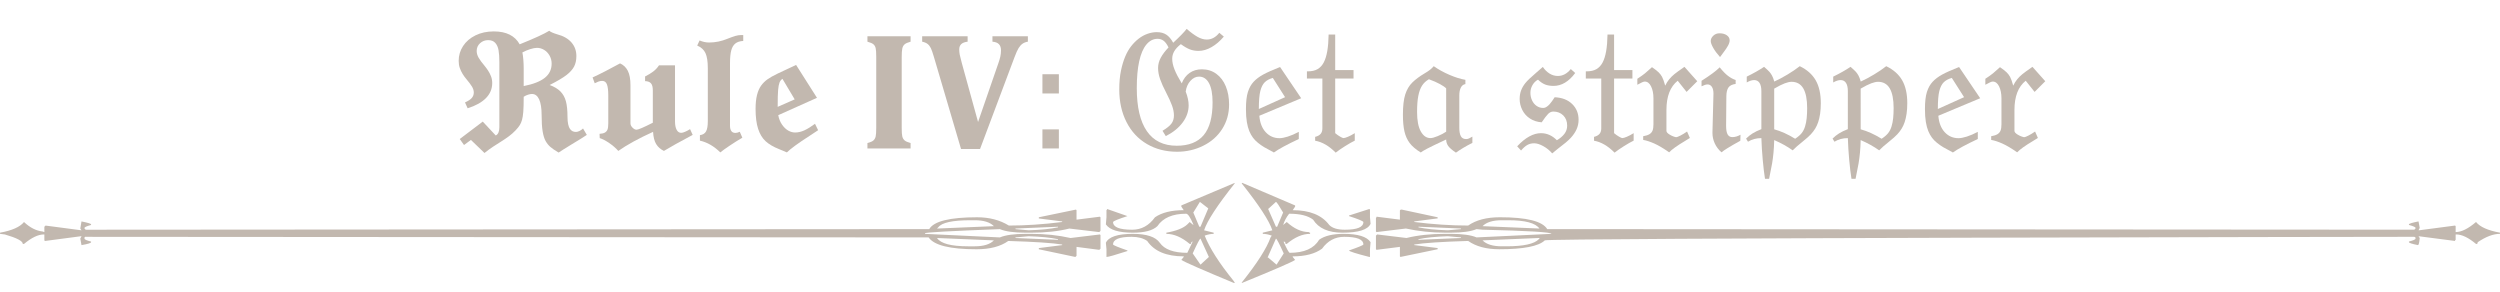 <?xml version="1.0" encoding="utf-8"?>
<!-- Generator: Adobe Illustrator 19.1.0, SVG Export Plug-In . SVG Version: 6.00 Build 0)  -->
<svg version="1.1" id="Layer_1" xmlns="http://www.w3.org/2000/svg" xmlns:xlink="http://www.w3.org/1999/xlink" x="0px" y="0px"
	 width="600px" height="70px" viewBox="44 222 600 70" style="enable-background:new 44 222 600 70;" xml:space="preserve">
<style type="text/css">
	.st0{fill:#C2B8AF;}
</style>
<g>
	<path class="st0" d="M168.72,232.636c3.538-1.421,5.905-2.506,7.102-3.255
		c0.144,0.145,0.394,0.293,0.749,0.444c0.355,0.152,0.736,0.286,1.144,0.405
		c1.499,0.394,2.643,1.045,3.432,1.952c0.789,0.908,1.183,1.999,1.183,3.275
		c0,0.986-0.184,1.828-0.552,2.525c-0.368,0.697-0.976,1.374-1.825,2.032
		c-0.848,0.658-2.193,1.453-4.034,2.387c1.105,0.408,1.966,0.924,2.585,1.548
		c0.618,0.625,1.055,1.407,1.312,2.348c0.256,0.94,0.384,2.186,0.384,3.738
		c0,0.724,0.056,1.332,0.168,1.825c0.111,0.493,0.259,0.862,0.444,1.104
		c0.184,0.244,0.388,0.421,0.612,0.533c0.223,0.111,0.5,0.167,0.829,0.167
		c0.237,0,0.515-0.079,0.838-0.237c0.322-0.158,0.602-0.355,0.838-0.592
		l0.908,1.539c-0.671,0.461-1.861,1.204-3.571,2.229
		c-1.723,1.052-2.788,1.722-3.196,2.012c-0.895-0.526-1.562-0.983-2.002-1.371
		c-0.441-0.388-0.816-0.858-1.125-1.41c-0.309-0.552-0.546-1.322-0.71-2.308
		c-0.165-0.986-0.247-2.308-0.247-3.965c0-1.604-0.198-2.84-0.592-3.709
		c-0.395-0.868-0.974-1.302-1.736-1.302c-0.237,0-0.539,0.056-0.907,0.167
		c-0.368,0.112-0.724,0.28-1.065,0.504c0,1.617-0.033,2.824-0.099,3.62
		s-0.165,1.43-0.296,1.904c-0.132,0.473-0.306,0.891-0.523,1.252
		c-0.217,0.362-0.566,0.796-1.045,1.302c-0.48,0.506-1.012,0.977-1.598,1.411
		c-0.585,0.434-1.227,0.868-1.923,1.302l-1.914,1.223
		c-0.67,0.447-1.341,0.941-2.012,1.48l-3.255-3.136l-1.657,1.223l-1.026-1.44
		l5.524-4.182l3.117,3.334c0.578-0.276,0.868-0.94,0.868-1.993v-15.584
		c0-1.197-0.067-2.16-0.198-2.891c-0.131-0.73-0.394-1.314-0.789-1.755
		c-0.394-0.44-0.966-0.66-1.716-0.66c-0.749,0-1.394,0.247-1.933,0.74
		c-0.539,0.493-0.809,1.115-0.809,1.864c0,0.539,0.158,1.082,0.473,1.628
		c0.316,0.546,0.782,1.181,1.401,1.904c0.303,0.368,0.592,0.763,0.868,1.183
		c0.276,0.421,0.51,0.878,0.7,1.371c0.19,0.493,0.286,1.029,0.286,1.608
		c0,1.394-0.503,2.6-1.509,3.62c-1.007,1.02-2.469,1.832-4.389,2.436
		l-0.632-1.401c0.802-0.368,1.355-0.736,1.657-1.104
		c0.303-0.368,0.454-0.796,0.454-1.283c0-0.46-0.145-0.93-0.434-1.41
		c-0.289-0.48-0.749-1.095-1.381-1.844c-0.315-0.368-0.608-0.773-0.877-1.214
		c-0.27-0.44-0.493-0.914-0.671-1.421c-0.177-0.506-0.266-1.074-0.266-1.706
		c0-1.289,0.352-2.473,1.055-3.551c0.703-1.078,1.697-1.933,2.979-2.564
		c1.282-0.632,2.745-0.947,4.389-0.947
		C165.505,229.538,167.577,230.571,168.72,232.636z M169.687,242.656
		c2.288-0.447,3.977-1.107,5.07-1.982c1.091-0.875,1.637-2.009,1.637-3.403
		c0-0.697-0.165-1.337-0.494-1.923c-0.329-0.585-0.763-1.042-1.302-1.371
		s-1.111-0.493-1.716-0.493c-0.448,0-1,0.105-1.657,0.315
		c-0.658,0.211-1.276,0.474-1.854,0.789c0.092,0.408,0.167,0.974,0.227,1.697
		c0.059,0.724,0.089,1.44,0.089,2.15V242.656z"/>
	<path class="st0" d="M206.004,251.178c0,0.815,0.128,1.47,0.384,1.963
		c0.256,0.493,0.628,0.74,1.115,0.74c0.223,0,0.539-0.089,0.947-0.266
		c0.408-0.177,0.796-0.385,1.164-0.622l0.631,1.381
		c-3.117,1.657-5.418,2.939-6.904,3.847c-0.816-0.395-1.437-0.944-1.864-1.647
		c-0.428-0.703-0.674-1.68-0.74-2.929c-3.472,1.578-6.253,3.104-8.344,4.577
		c-0.592-0.671-1.316-1.299-2.17-1.884c-0.855-0.585-1.618-0.983-2.289-1.194
		l-0.04-1.026c0.539-0.026,0.957-0.121,1.253-0.286
		c0.296-0.164,0.51-0.401,0.641-0.71c0.132-0.309,0.198-0.825,0.198-1.548
		v-6.687c0-1.171-0.105-2.042-0.316-2.614c-0.211-0.572-0.592-0.858-1.144-0.858
		c-0.316,0-0.628,0.059-0.937,0.177c-0.309,0.119-0.595,0.25-0.858,0.395
		l-0.513-1.401c0.789-0.355,1.838-0.868,3.146-1.539
		c1.308-0.671,2.456-1.282,3.442-1.834c0.815,0.355,1.437,0.947,1.864,1.775
		c0.427,0.829,0.641,1.986,0.641,3.472v9.134c0,0.368,0.164,0.717,0.493,1.045
		c0.328,0.329,0.651,0.493,0.966,0.493c0.407,0,1.709-0.559,3.906-1.677v-7.753
		c0-0.802-0.148-1.371-0.444-1.706c-0.296-0.336-0.766-0.51-1.411-0.523v-1.125
		c0.75-0.368,1.401-0.763,1.953-1.184c0.552-0.421,1.013-0.914,1.381-1.479
		h3.847V251.178z"/>
	<path class="st0" d="M219.201,252.204c0,0.527,0.105,0.941,0.316,1.243
		c0.21,0.303,0.539,0.454,0.986,0.454c0.303,0,0.651-0.092,1.045-0.276
		l0.612,1.421c-1.013,0.591-2.042,1.239-3.088,1.943
		c-1.045,0.703-1.778,1.233-2.199,1.588c-1.526-1.499-3.157-2.439-4.892-2.821
		v-1.322c0.697-0.092,1.187-0.391,1.469-0.898
		c0.283-0.506,0.425-1.324,0.425-2.455v-12.744c0-1.565-0.185-2.755-0.552-3.57
		c-0.368-0.815-1.033-1.427-1.993-1.835l0.572-1.223
		c0.763,0.329,1.525,0.493,2.289,0.493c1.499,0,2.972-0.302,4.418-0.907
		c0.763-0.303,1.388-0.526,1.874-0.671c0.486-0.144,0.973-0.217,1.46-0.217
		h0.434v1.421c-0.802,0.04-1.434,0.243-1.894,0.611
		c-0.461,0.368-0.789,0.924-0.986,1.667c-0.198,0.744-0.296,1.766-0.296,3.068
		V252.204z"/>
	<path class="st0" d="M230.78,249.64c0.158,0.868,0.461,1.624,0.908,2.268
		c0.447,0.645,0.943,1.122,1.489,1.43c0.546,0.309,1.088,0.463,1.628,0.463
		c0.763,0,1.522-0.177,2.279-0.533c0.756-0.355,1.595-0.874,2.515-1.558
		l0.75,1.539l-2.092,1.381c-2.696,1.736-4.498,3.051-5.405,3.945
		c-0.631-0.276-1.263-0.539-1.894-0.789c-1.355-0.539-2.426-1.17-3.215-1.893
		c-0.789-0.723-1.388-1.713-1.795-2.969c-0.408-1.256-0.612-2.844-0.612-4.764
		c0-1.328,0.115-2.446,0.345-3.354c0.229-0.908,0.555-1.654,0.976-2.239
		c0.421-0.585,0.924-1.088,1.509-1.509c0.585-0.421,1.424-0.894,2.515-1.421
		l4.379-2.051l5.011,7.891L230.78,249.64z M231.787,240.921
		c-0.316,0.21-0.55,0.506-0.701,0.887c-0.151,0.382-0.263,0.967-0.335,1.756
		c-0.073,0.789-0.109,2.15-0.109,4.083l4.084-1.795L231.787,240.921z"/>
	<path class="st0" d="M260.41,252.678c0,0.986,0.046,1.674,0.138,2.061
		c0.092,0.388,0.273,0.703,0.543,0.947c0.27,0.244,0.753,0.457,1.45,0.641
		v1.302h-10.356v-1.302c0.71-0.184,1.193-0.395,1.45-0.631
		c0.256-0.237,0.431-0.549,0.523-0.937c0.092-0.388,0.138-1.082,0.138-2.081
		v-17.025c0-0.986-0.043-1.673-0.129-2.061c-0.086-0.388-0.256-0.7-0.513-0.937
		c-0.256-0.237-0.746-0.454-1.469-0.651V230.702h10.356v1.302
		c-0.684,0.185-1.164,0.398-1.44,0.641s-0.46,0.579-0.552,1.006
		c-0.092,0.427-0.138,1.102-0.138,2.022V252.678z"/>
	<path class="st0" d="M283.608,237.173c0.197-0.552,0.352-1.072,0.463-1.558
		c0.112-0.486,0.168-0.999,0.168-1.539c0-0.644-0.168-1.137-0.503-1.479
		c-0.336-0.342-0.852-0.539-1.549-0.592V230.702h8.503v1.302
		c-0.501,0.079-0.924,0.24-1.274,0.483c-0.348,0.244-0.663,0.592-0.947,1.045
		c-0.282,0.454-0.614,1.194-0.995,2.219l-8.266,22.015h-4.557l-6.51-22.094
		c-0.289-0.986-0.533-1.686-0.73-2.101c-0.197-0.414-0.454-0.749-0.769-1.006
		s-0.757-0.444-1.322-0.562V230.702h10.909v1.302
		c-0.684,0.079-1.19,0.27-1.519,0.572c-0.328,0.303-0.493,0.73-0.493,1.282
		c0,0.434,0.04,0.858,0.119,1.272c0.079,0.415,0.243,1.075,0.493,1.983
		l3.906,14.164L283.608,237.173z"/>
	<path class="st0" d="M298.128,239.816v4.616h-3.946v-4.616H298.128z M298.128,253.052v4.577
		h-3.946v-4.577H298.128z"/>
	<path class="st0" d="M337.718,230.781c-0.92,1.092-1.906,1.937-2.958,2.535
		c-1.052,0.599-2.084,0.898-3.097,0.898c-0.763,0-1.457-0.119-2.082-0.355
		c-0.625-0.237-1.351-0.657-2.179-1.262c-0.724,0.566-1.25,1.131-1.578,1.697
		c-0.33,0.566-0.493,1.17-0.493,1.815c0,0.776,0.183,1.631,0.552,2.564
		c0.368,0.934,0.947,2.045,1.735,3.334c0.422-1.078,1.045-1.91,1.875-2.496
		c0.828-0.585,1.814-0.878,2.958-0.878c1.316,0,2.469,0.362,3.462,1.085
		c0.993,0.724,1.752,1.726,2.279,3.008c0.525,1.282,0.788,2.732,0.788,4.35
		c0,2.183-0.55,4.139-1.647,5.869c-1.098,1.729-2.617,3.074-4.558,4.034
		c-1.939,0.96-4.034,1.44-6.282,1.44c-2.711,0-5.119-0.618-7.23-1.854
		c-2.111-1.236-3.745-2.991-4.903-5.267c-1.158-2.275-1.735-4.873-1.735-7.792
		c0-1.736,0.134-3.248,0.403-4.537c0.27-1.289,0.609-2.417,1.016-3.383
		c0.407-0.967,0.887-1.802,1.44-2.506c0.552-0.703,1.158-1.308,1.815-1.815
		c0.657-0.506,1.361-0.891,2.111-1.154c0.749-0.263,1.486-0.394,2.21-0.394
		c0.92,0,1.686,0.2,2.298,0.601c0.612,0.401,1.16,1.049,1.647,1.943
		c1.578-1.459,2.656-2.571,3.235-3.333c0.947,0.829,1.809,1.463,2.584,1.904
		c0.777,0.44,1.52,0.66,2.229,0.66c1.158,0,2.163-0.539,3.019-1.618
		L337.718,230.781z M323.003,253.388c1.013-0.605,1.723-1.174,2.13-1.707
		c0.407-0.533,0.612-1.193,0.612-1.982c0-0.736-0.154-1.529-0.464-2.377
		c-0.309-0.848-0.786-1.897-1.43-3.147c-0.618-1.17-1.092-2.225-1.42-3.166
		c-0.328-0.94-0.493-1.837-0.493-2.693c0-0.841,0.214-1.66,0.641-2.455
		c0.427-0.796,1.049-1.621,1.864-2.476c-0.368-0.763-0.762-1.299-1.183-1.608
		c-0.422-0.309-0.902-0.463-1.441-0.463c-1.026,0-1.92,0.457-2.683,1.371
		c-0.762,0.914-1.338,2.252-1.726,4.014c-0.388,1.762-0.581,3.912-0.581,6.45
		c0,4.55,0.806,7.993,2.417,10.327c1.61,2.334,4.001,3.501,7.171,3.501
		c2.892,0,5.049-0.848,6.471-2.544c1.42-1.697,2.13-4.314,2.13-7.851
		c0-2.012-0.283-3.547-0.849-4.606s-1.367-1.588-2.406-1.588
		c-0.763,0-1.45,0.339-2.062,1.016c-0.612,0.678-0.99,1.535-1.134,2.574
		c0.473,1.21,0.709,2.308,0.709,3.295c0,1.459-0.48,2.838-1.44,4.132
		c-0.96,1.296-2.308,2.384-4.043,3.265L323.003,253.388z"/>
	<path class="st0" d="M355.71,255.361c-2.854,1.341-4.846,2.419-5.977,3.235l-2.308-1.262
		c-0.526-0.316-1.026-0.664-1.499-1.045c-0.473-0.381-0.878-0.796-1.213-1.243
		c-0.335-0.447-0.628-0.97-0.878-1.568c-0.249-0.599-0.447-1.328-0.592-2.19
		c-0.145-0.862-0.216-1.904-0.216-3.126c0-1.736,0.157-3.101,0.473-4.094
		c0.315-0.993,0.775-1.811,1.38-2.456c0.605-0.644,1.371-1.219,2.298-1.726
		c0.928-0.506,2.272-1.108,4.034-1.805l5.07,7.496l-10.041,4.202
		c0.131,1.67,0.641,2.986,1.528,3.946c0.889,0.96,1.996,1.44,3.325,1.44
		c0.513,0,1.173-0.128,1.982-0.384c0.809-0.256,1.688-0.635,2.634-1.134V255.361z
		 M349.477,240.703c-0.816,0.224-1.461,0.57-1.934,1.036
		c-0.473,0.467-0.828,1.167-1.065,2.101c-0.236,0.934-0.355,2.374-0.355,4.32
		l6.293-2.841L349.477,240.703z"/>
	<path class="st0" d="M357.662,239.125h0.198c0.96,0,1.746-0.177,2.357-0.533
		c0.612-0.355,1.105-0.887,1.479-1.598c0.374-0.71,0.658-1.618,0.848-2.722
		c0.191-1.105,0.299-2.433,0.326-3.985h1.578v8.522h4.399v2.032h-4.399v13.118
		c0.407,0.342,0.809,0.625,1.204,0.848c0.394,0.223,0.651,0.335,0.77,0.335
		c0.223,0,0.584-0.105,1.085-0.315c0.5-0.21,1.045-0.5,1.637-0.868v1.795
		c-0.632,0.303-1.408,0.743-2.328,1.322c-0.92,0.579-1.67,1.098-2.249,1.558
		c-1.604-1.618-3.248-2.571-4.932-2.86v-0.927
		c0.592-0.144,1.03-0.381,1.312-0.71c0.283-0.328,0.424-0.763,0.424-1.302
		v-11.994h-3.709V239.125z"/>
	<path class="st0" d="M397.373,256.288c-1.578,0.802-2.894,1.585-3.946,2.347
		c-0.947-0.631-1.575-1.177-1.884-1.637c-0.309-0.46-0.463-0.966-0.463-1.519
		c-2.315,1.078-3.844,1.815-4.587,2.21c-0.744,0.394-1.247,0.697-1.51,0.907
		c-1.197-0.736-2.084-1.492-2.663-2.268s-0.993-1.693-1.243-2.752
		c-0.249-1.059-0.374-2.403-0.374-4.034c0-2.091,0.187-3.718,0.562-4.882
		c0.376-1.164,0.941-2.117,1.697-2.861c0.757-0.743,1.732-1.469,2.929-2.179
		c0.539-0.316,0.977-0.605,1.312-0.868c0.336-0.263,0.634-0.552,0.898-0.868
		c1.118,0.789,2.384,1.486,3.798,2.091c1.413,0.605,2.679,1,3.797,1.184
		v1.026c-0.473,0.066-0.836,0.342-1.085,0.829
		c-0.25,0.486-0.374,1.111-0.374,1.874v7.772c0,0.907,0.124,1.588,0.374,2.041
		c0.249,0.454,0.678,0.68,1.283,0.68c0.21,0,0.436-0.052,0.68-0.158
		c0.243-0.105,0.509-0.25,0.799-0.434V256.288z M391.08,243.209
		c-0.277-0.289-0.774-0.631-1.49-1.026c-0.717-0.395-1.602-0.782-2.654-1.164
		c-0.709,0.408-1.262,0.924-1.657,1.548c-0.394,0.625-0.69,1.44-0.887,2.446
		c-0.198,1.007-0.295,2.292-0.295,3.857c0,2.051,0.298,3.61,0.896,4.675
		c0.599,1.065,1.371,1.598,2.319,1.598c0.394,0,0.973-0.158,1.735-0.473
		c0.763-0.316,1.441-0.67,2.033-1.065V243.209z"/>
	<path class="st0" d="M422.05,239.52c-1.539,2.065-3.268,3.097-5.188,3.097
		c-0.79,0-1.467-0.111-2.032-0.335c-0.566-0.223-1.138-0.612-1.716-1.164
		c-0.552,0.303-0.993,0.74-1.322,1.312c-0.328,0.572-0.493,1.187-0.493,1.844
		c0,0.658,0.132,1.266,0.396,1.825c0.262,0.559,0.628,1,1.094,1.322
		c0.467,0.322,0.983,0.483,1.549,0.483c0.17,0,0.331-0.026,0.483-0.078
		s0.328-0.154,0.533-0.306c0.204-0.151,0.401-0.336,0.592-0.552
		c0.191-0.217,0.378-0.457,0.563-0.72l0.61-0.908
		c1.763,0.079,3.16,0.618,4.192,1.618c1.032,0.999,1.549,2.262,1.549,3.788
		c0,0.815-0.162,1.578-0.484,2.288c-0.323,0.711-0.786,1.394-1.391,2.052
		c-0.605,0.657-1.657,1.545-3.156,2.663c-0.46,0.355-0.894,0.71-1.303,1.065
		c-0.591-0.697-1.301-1.276-2.13-1.736c-0.828-0.46-1.565-0.69-2.208-0.69
		c-0.592,0-1.129,0.131-1.608,0.394c-0.48,0.264-0.99,0.711-1.528,1.341
		l-0.928-1.006c0.973-1.052,1.941-1.841,2.9-2.367
		c0.96-0.526,1.893-0.789,2.802-0.789c1.433,0,2.708,0.566,3.826,1.696
		c0.75-0.434,1.349-0.94,1.796-1.519s0.671-1.236,0.671-1.973
		c0-1.026-0.312-1.847-0.937-2.465c-0.625-0.618-1.424-0.927-2.397-0.927
		c-0.447,0-0.858,0.188-1.233,0.562c-0.374,0.375-0.891,1.049-1.549,2.022
		c-1.065-0.079-2.003-0.382-2.811-0.908c-0.808-0.526-1.424-1.214-1.844-2.061
		c-0.421-0.848-0.632-1.72-0.632-2.614c0-0.749,0.112-1.43,0.336-2.041
		c0.223-0.612,0.564-1.206,1.026-1.785c0.46-0.579,1.347-1.427,2.663-2.545
		c0.486-0.407,0.999-0.854,1.539-1.341c0.447,0.671,0.98,1.2,1.598,1.588
		c0.617,0.388,1.288,0.582,2.012,0.582c1.171,0,2.203-0.552,3.097-1.657
		L422.05,239.52z"/>
	<path class="st0" d="M424.595,239.125h0.196c0.96,0,1.746-0.177,2.357-0.533
		c0.612-0.355,1.105-0.887,1.48-1.598c0.374-0.71,0.657-1.618,0.848-2.722
		c0.19-1.105,0.299-2.433,0.326-3.985h1.578v8.522h4.399v2.032h-4.399v13.118
		c0.407,0.342,0.808,0.625,1.204,0.848c0.394,0.223,0.65,0.335,0.769,0.335
		c0.224,0,0.585-0.105,1.085-0.315c0.5-0.21,1.045-0.5,1.637-0.868v1.795
		c-0.632,0.303-1.407,0.743-2.328,1.322c-0.92,0.579-1.67,1.098-2.248,1.558
		c-1.606-1.618-3.248-2.571-4.932-2.86v-0.927
		c0.592-0.144,1.028-0.381,1.312-0.71c0.282-0.328,0.424-0.763,0.424-1.302
		v-11.994h-3.709V239.125z"/>
	<path class="st0" d="M443.946,253.408c0,0.131,0.059,0.273,0.178,0.424
		c0.119,0.152,0.332,0.319,0.641,0.503c0.309,0.185,0.614,0.329,0.918,0.434
		c0.302,0.105,0.506,0.158,0.612,0.158c0.158,0,0.489-0.128,0.995-0.384
		s1.043-0.582,1.608-0.977l0.671,1.539c-0.303,0.198-0.671,0.428-1.105,0.691
		c-1.947,1.158-3.235,2.078-3.867,2.762c-1.394-0.974-2.588-1.68-3.581-2.121
		c-0.993-0.44-1.877-0.726-2.653-0.858v-0.888
		c0.643-0.105,1.144-0.266,1.499-0.483c0.355-0.217,0.605-0.506,0.749-0.868
		c0.145-0.361,0.218-0.865,0.218-1.509v-6.214c0-1.157-0.191-2.121-0.572-2.89
		c-0.381-0.769-0.887-1.154-1.519-1.154c-0.158,0-0.374,0.063-0.651,0.188
		c-0.276,0.125-0.651,0.318-1.125,0.581v-1.44
		c0.79-0.513,1.401-0.947,1.835-1.302c0.434-0.355,0.993-0.848,1.677-1.48
		c0.722,0.5,1.249,0.908,1.578,1.223c0.328,0.315,0.608,0.68,0.838,1.094
		c0.229,0.415,0.483,1.122,0.759,2.121c0.276-0.579,0.595-1.088,0.956-1.529
		c0.363-0.44,0.777-0.851,1.243-1.233s1.272-0.966,2.417-1.756l3.077,3.453
		l-2.564,2.564l-2.13-2.683c-1.802,1.434-2.703,3.768-2.703,7.003V253.408z"/>
	<path class="st0" d="M455.23,244.531v-0.098c0-0.684-0.128-1.217-0.385-1.599
		c-0.256-0.381-0.601-0.572-1.035-0.572c-0.356,0-0.836,0.151-1.441,0.454v-1.322
		c2.065-1.302,3.519-2.38,4.36-3.235c0.724,0.908,1.387,1.591,1.992,2.051
		c0.605,0.461,1.217,0.789,1.835,0.987v0.947
		c-0.816,0.105-1.388,0.385-1.717,0.838c-0.328,0.454-0.5,1.154-0.513,2.101
		l-0.059,6.983v0.158c0,0.934,0.121,1.615,0.365,2.042s0.621,0.641,1.134,0.641
		c0.632,0,1.283-0.19,1.954-0.572l-0.04,1.44l-1.677,0.947
		c-0.539,0.316-0.993,0.585-1.361,0.809c-0.369,0.223-0.668,0.417-0.898,0.582
		c-0.231,0.164-0.424,0.312-0.583,0.444c-0.709-0.618-1.248-1.332-1.618-2.14
		c-0.368-0.809-0.552-1.641-0.552-2.496v-0.177L455.23,244.531z M456.808,235.693
		c-0.711-0.789-1.259-1.532-1.647-2.229c-0.389-0.697-0.583-1.236-0.583-1.618
		c0-0.46,0.204-0.885,0.612-1.273c0.407-0.388,0.907-0.581,1.499-0.581
		c0.711,0,1.292,0.158,1.746,0.473c0.455,0.316,0.682,0.723,0.682,1.223
		c0,0.368-0.132,0.792-0.396,1.273c-0.262,0.48-0.618,1.009-1.065,1.588
		L456.808,235.693z"/>
	<path class="st0" d="M463.061,255.262c0.486-0.486,1.01-0.904,1.569-1.252
		c0.559-0.349,1.259-0.688,2.1-1.016v-9.113c0-0.868-0.148-1.529-0.443-1.983
		c-0.297-0.454-0.726-0.68-1.292-0.68c-0.526,0-1.118,0.191-1.776,0.572v-1.4
		c1.591-0.776,2.978-1.558,4.162-2.348c0.632,0.552,1.059,0.954,1.283,1.204
		c0.223,0.25,0.43,0.549,0.621,0.898c0.191,0.348,0.372,0.825,0.543,1.43
		c1.013-0.46,2.08-1.029,3.205-1.706c1.125-0.678,2.095-1.338,2.91-1.983
		c1.723,0.829,2.995,1.953,3.818,3.373c0.821,1.421,1.233,3.255,1.233,5.504
		c0,0.947-0.057,1.795-0.167,2.544c-0.112,0.749-0.264,1.411-0.455,1.983
		c-0.19,0.572-0.43,1.095-0.72,1.568c-0.289,0.473-0.641,0.934-1.055,1.381
		c-0.415,0.447-1.049,1.012-1.904,1.696c-1.105,0.881-1.921,1.598-2.447,2.15
		c-1.262-0.907-2.741-1.729-4.438-2.465c-0.026,1.104-0.083,2.107-0.167,3.008
		c-0.086,0.901-0.198,1.762-0.336,2.585c-0.138,0.821-0.378,2.055-0.72,3.699
		h-0.986c-0.198-1.21-0.378-2.719-0.543-4.527
		c-0.163-1.809-0.273-3.554-0.326-5.238c-1.209,0-2.281,0.289-3.215,0.868
		L463.061,255.262z M469.808,253.033c1.63,0.448,3.306,1.204,5.03,2.269
		c0.711-0.473,1.237-0.93,1.578-1.371c0.343-0.44,0.609-0.967,0.799-1.578
		c0.191-0.612,0.323-1.289,0.396-2.032c0.071-0.742,0.108-1.535,0.108-2.377
		c0-2.091-0.31-3.666-0.927-4.724c-0.618-1.059-1.558-1.588-2.821-1.588
		c-0.434,0-0.977,0.122-1.628,0.365c-0.65,0.243-1.495,0.667-2.534,1.272V253.033z"
		/>
	<path class="st0" d="M483.813,255.262c0.486-0.486,1.01-0.904,1.569-1.252
		c0.559-0.349,1.259-0.688,2.1-1.016v-9.113c0-0.868-0.148-1.529-0.443-1.983
		c-0.297-0.454-0.726-0.68-1.292-0.68c-0.526,0-1.118,0.191-1.776,0.572v-1.4
		c1.591-0.776,2.978-1.558,4.162-2.348c0.632,0.552,1.059,0.954,1.283,1.204
		c0.223,0.25,0.43,0.549,0.621,0.898c0.191,0.348,0.372,0.825,0.543,1.43
		c1.012-0.46,2.08-1.029,3.205-1.706c1.125-0.678,2.095-1.338,2.91-1.983
		c1.723,0.829,2.995,1.953,3.818,3.373c0.821,1.421,1.233,3.255,1.233,5.504
		c0,0.947-0.057,1.795-0.167,2.544c-0.112,0.749-0.264,1.411-0.455,1.983
		c-0.19,0.572-0.43,1.095-0.72,1.568c-0.289,0.473-0.641,0.934-1.055,1.381
		c-0.415,0.447-1.049,1.012-1.904,1.696c-1.105,0.881-1.921,1.598-2.447,2.15
		c-1.262-0.907-2.741-1.729-4.438-2.465c-0.026,1.104-0.083,2.107-0.167,3.008
		c-0.086,0.901-0.198,1.762-0.336,2.585c-0.138,0.821-0.378,2.055-0.72,3.699
		h-0.986c-0.198-1.21-0.378-2.719-0.543-4.527
		c-0.163-1.809-0.273-3.554-0.326-5.238c-1.209,0-2.281,0.289-3.215,0.868
		L483.813,255.262z M490.561,253.033c1.629,0.448,3.306,1.204,5.03,2.269
		c0.711-0.473,1.237-0.93,1.578-1.371c0.343-0.44,0.609-0.967,0.799-1.578
		c0.191-0.612,0.323-1.289,0.396-2.032c0.071-0.742,0.108-1.535,0.108-2.377
		c0-2.091-0.31-3.666-0.927-4.724c-0.618-1.059-1.558-1.588-2.821-1.588
		c-0.434,0-0.977,0.122-1.628,0.365c-0.65,0.243-1.495,0.667-2.534,1.272V253.033z"
		/>
	<path class="st0" d="M518.671,255.361c-2.854,1.341-4.846,2.419-5.977,3.235l-2.308-1.262
		c-0.526-0.316-1.026-0.664-1.499-1.045c-0.473-0.381-0.878-0.796-1.213-1.243
		c-0.335-0.447-0.628-0.97-0.878-1.568c-0.249-0.599-0.447-1.328-0.592-2.19
		c-0.145-0.862-0.216-1.904-0.216-3.126c0-1.736,0.157-3.101,0.473-4.094
		c0.315-0.993,0.775-1.811,1.38-2.456c0.605-0.644,1.371-1.219,2.298-1.726
		c0.928-0.506,2.272-1.108,4.034-1.805l5.07,7.496l-10.041,4.202
		c0.13,1.67,0.641,2.986,1.528,3.946c0.889,0.96,1.996,1.44,3.325,1.44
		c0.513,0,1.173-0.128,1.982-0.384c0.81-0.256,1.688-0.635,2.634-1.134V255.361z
		 M512.438,240.703c-0.816,0.224-1.461,0.57-1.934,1.036
		c-0.473,0.467-0.828,1.167-1.065,2.101c-0.236,0.934-0.355,2.374-0.355,4.32
		l6.293-2.841L512.438,240.703z"/>
	<path class="st0" d="M527.468,253.408c0,0.131,0.059,0.273,0.178,0.424
		c0.119,0.152,0.332,0.319,0.641,0.503c0.309,0.185,0.614,0.329,0.918,0.434
		c0.302,0.105,0.506,0.158,0.612,0.158c0.158,0,0.489-0.128,0.995-0.384
		c0.506-0.256,1.043-0.582,1.608-0.977l0.671,1.539
		c-0.303,0.198-0.671,0.428-1.105,0.691c-1.947,1.158-3.235,2.078-3.867,2.762
		c-1.393-0.974-2.588-1.68-3.581-2.121c-0.993-0.44-1.877-0.726-2.653-0.858
		v-0.888c0.643-0.105,1.144-0.266,1.499-0.483
		c0.355-0.217,0.605-0.506,0.749-0.868c0.145-0.361,0.218-0.865,0.218-1.509
		v-6.214c0-1.157-0.191-2.121-0.572-2.89c-0.381-0.769-0.887-1.154-1.519-1.154
		c-0.158,0-0.374,0.063-0.651,0.188c-0.276,0.125-0.651,0.318-1.125,0.581v-1.44
		c0.79-0.513,1.401-0.947,1.835-1.302c0.434-0.355,0.993-0.848,1.677-1.48
		c0.722,0.5,1.248,0.908,1.578,1.223c0.328,0.315,0.608,0.68,0.839,1.094
		c0.229,0.415,0.482,1.122,0.759,2.121c0.276-0.579,0.595-1.088,0.956-1.529
		c0.363-0.44,0.777-0.851,1.243-1.233c0.467-0.382,1.272-0.966,2.417-1.756
		l3.077,3.453l-2.564,2.564l-2.13-2.683c-1.802,1.434-2.703,3.768-2.703,7.003
		V253.408z"/>
</g>
<path class="st0" d="M327.519,271.303v0.285l0.575,0.853c-2.946,0-5.246,0.569-6.898,1.706
	c-1.437,1.99-3.258,2.986-5.461,2.986c-3.066,0-4.599-0.616-4.599-1.848
	c0.096-0.237,1.245-0.711,3.449-1.422l-4.886-1.706v0.142l-0.144,0.142v1.706
	l-0.144,1.706c0.91,1.327,3.066,1.99,6.467,1.99
	c2.826,0,4.79-0.521,5.892-1.564c1.341-1.99,3.641-2.985,6.898-2.985
	c0.431,0,1.006,0.853,1.725,2.559v0.142l-0.862-0.711l-0.575,0.568
	c-0.934,0.901-2.611,1.564-5.03,1.99v0.284c1.82,0,3.688,0.805,5.605,2.417
	h0.287c0.048-0.38,0.191-0.569,0.431-0.569l-1.294,2.701
	c-3.282,0-5.485-0.806-6.611-2.417c-1.006-1.422-3.162-2.133-6.467-2.133
	c-3.641,0-5.797,0.711-6.467,2.133l0.144,1.564v1.849
	c0.431,0,2.107-0.474,5.03-1.422v-0.143c-2.204-0.758-3.354-1.232-3.449-1.422
	c0-1.232,1.485-1.848,4.455-1.848c1.557,0,2.802,0.331,3.737,0.995
	c1.676,2.464,4.599,3.697,8.767,3.697v0.142l-0.575,0.711
	c0.838,0.544,5.054,2.393,12.647,5.545h0.144v-0.142l-0.287-0.426
	c-3.401-4.194-5.701-7.797-6.898-10.805c0.766-0.284,1.485-0.427,2.156-0.427
	v-0.284l-2.299-0.568c0.742-2.275,3.185-6.018,7.33-11.232v-0.142L327.519,271.303
	z M342.035,266.043c4.144,5.213,6.587,8.957,7.329,11.232l-2.299,0.568v0.284
	c0.67,0,1.389,0.142,2.156,0.427l-0.287,0.426
	c-0.911,2.582-3.21,6.185-6.898,10.805v0.142
	c7.784-3.176,12.048-5.024,12.791-5.545l-0.575-0.711v-0.142
	c3.018,0,5.365-0.616,7.042-1.848c1.365-1.896,3.138-2.844,5.317-2.844
	c3.066,0,4.599,0.616,4.599,1.848c-0.096,0.19-1.246,0.664-3.449,1.422
	c0,0.214,1.629,0.734,4.886,1.564h0.144v-1.849l0.144-1.706
	c-0.887-1.327-3.042-1.991-6.467-1.991c-2.611,0-4.575,0.474-5.892,1.422
	c-1.222,2.085-3.569,3.128-7.042,3.128c-0.216-0.047-0.695-0.9-1.437-2.559
	v-0.142c0.287,0,0.431,0.189,0.431,0.569h0.287
	c1.916-1.612,3.784-2.417,5.605-2.417v-0.284h-0.144l-0.144-0.142
	c-1.773,0-3.545-0.805-5.317-2.417l-0.862,0.711
	c0.287-0.948,0.766-1.848,1.437-2.701c2.61,0,4.527,0.474,5.749,1.422
	c1.317,2.085,3.665,3.128,7.042,3.128c3.856,0,6.108-0.711,6.755-2.132
	l-0.144-1.564v-1.848l-0.144-0.142l-4.886,1.564v0.142
	c2.203,0.711,3.353,1.185,3.449,1.422c0,1.232-1.486,1.848-4.455,1.848
	c-1.749,0-2.995-0.379-3.737-1.137c-1.773-2.369-4.695-3.554-8.767-3.554
	l0.575-0.853v-0.285l-12.647-5.402h-0.144V266.043z M333.987,272.014l-1.868,4.407
	h-0.287l-1.437-3.412l1.581-2.559L333.987,272.014z M351.951,273.009l-1.437,3.412
	h-0.287l-1.868-4.265l1.868-1.706C350.394,270.474,350.969,271.327,351.951,273.009
	L351.951,273.009z M293.315,274.146v0.285l5.605,0.71v0.142
	c-4.551,0.568-8.815,0.853-12.791,0.853c-2.156-1.327-4.695-1.99-7.617-1.99
	c-6.563,0-10.396,0.948-11.497,2.843L64.563,277.132l-0.287-0.285v-0.142
	c0-0.19,0.526-0.427,1.581-0.711v-0.142c0-0.166-0.767-0.403-2.299-0.711
	l-0.288,1.706l0.288,0.427l-8.623-1.137l-0.288,0.284v1.279l-0.431-0.142
	c-1.533-0.165-3.018-0.924-4.455-2.274c-0.958,1.185-2.874,2.038-5.749,2.559
	v0.284l1.15,0.142c2.874,0.829,4.312,1.587,4.312,2.275h0.287
	c1.82-1.517,3.401-2.275,4.743-2.275h0.144v1.422l0.144,0.142l8.623-1.138
	h0.144l-0.288,0.569l0.288,1.564c1.533-0.261,2.299-0.498,2.299-0.711v-0.142
	c-1.054-0.261-1.581-0.497-1.581-0.711v-0.285l0.144-0.142l202.451,0.142
	c1.293,1.896,5.126,2.843,11.497,2.843c3.21,0,5.749-0.663,7.617-1.99
	c6.324,0.19,10.635,0.474,12.935,0.853v0.142l-5.605,0.711v0.284l8.767,1.849
	l0.287-0.285v-2.133l5.461,0.711l0.287-0.284v-3.27l-0.144-0.142l-7.042,0.853
	c-2.946-0.664-6.06-0.995-9.342-0.995h-1.437c-2.779,0-4.839,0.284-6.18,0.853
	l-17.965-0.853v-0.142c0-0.213,5.988-0.545,17.965-0.995
	c1.341,0.569,3.401,0.853,6.18,0.853h1.293c3.521,0,6.587-0.331,9.198-0.995
	l7.186,0.853l0.287-0.284v-3.27l-0.144-0.142l-5.605,0.711v-2.274l-0.144-0.142
	L293.315,274.146z M379.976,272.582v2.133l-5.605-0.711v0.142l-0.144,0.142v3.27
	l0.144,0.142l7.042-0.853c3.042,0.664,6.203,0.995,9.485,0.995h1.294
	c2.778,0,4.838-0.284,6.18-0.853l1.437,0.142
	c11.018,0.261,16.527,0.593,16.527,0.995l-17.965,0.853
	c-1.342-0.568-3.401-0.853-6.18-0.853h-1.437c-3.426,0-6.491,0.331-9.198,0.995
	l-7.042-0.853l-0.287,0.284v3.27l0.144,0.142l5.605-0.711v2.275l0.144,0.142
	l8.91-1.849v-0.284l-5.605-0.711v-0.142c2.299-0.379,6.611-0.663,12.935-0.853
	c1.892,1.327,4.383,1.99,7.473,1.99c5.796,0,9.437-0.711,10.922-2.132
	c0-0.569,205.376-0.853,208.538-0.853c0.287,0,0.431,0.094,0.431,0.284v0.142
	c0,0.213-0.527,0.449-1.581,0.711v0.142c0,0.189,0.719,0.427,2.156,0.711
	c0.192,0,0.335-0.569,0.431-1.706l-0.287-0.427l8.767,1.138v-0.142l0.144-0.142
	v-1.28h0.144c1.341,0,2.922,0.758,4.743,2.275h0.287l0.144-0.427
	c1.964-1.327,3.737-1.991,5.318-1.991v-0.284
	c-2.874-0.521-4.791-1.374-5.749-2.559c-1.868,1.611-3.497,2.417-4.886,2.417
	v-1.422l-0.144-0.142l-8.623,1.137h-0.144l0.287-0.569l-0.287-1.564
	c-1.533,0.308-2.299,0.545-2.299,0.711v0.142
	c1.054,0.284,1.581,0.521,1.581,0.711v0.142l-0.287,0.285l-207.963-0.142h-0.144
	c-1.15-1.895-4.935-2.843-11.354-2.843c-3.186,0-5.725,0.664-7.617,1.99
	c-4.096,0-8.408-0.284-12.935-0.853V275.142l5.461-0.71h0.144v-0.285l-8.623-1.848
	C380.12,272.298,379.976,272.393,379.976,272.582L379.976,272.582z M269.17,276.563
	c0.838-1.137,3.425-1.706,7.761-1.706h1.006c2.132,0,3.665,0.475,4.599,1.421
	l-13.509,0.569h-0.144L269.17,276.563z M404.408,274.857h1.581
	c4.048,0,6.539,0.663,7.473,1.99l-13.653-0.569
	C400.743,275.332,402.275,274.857,404.408,274.857L404.408,274.857z M297.77,276.421
	h0.144v0.142c-1.773,0.379-4.12,0.616-7.042,0.711l-3.162-0.284v-0.142
	L297.77,276.421z M384.718,276.421l9.916,0.426v0.142l-3.162,0.284
	c-2.923-0.095-5.27-0.332-7.042-0.711v-0.142H384.718z M290.872,278.695
	c2.97,0.095,5.318,0.332,7.042,0.711v0.142h-0.144l-10.06-0.426v-0.142
	L290.872,278.695z M391.473,278.695l3.162,0.284v0.142l-10.06,0.426h-0.144v-0.142
	C386.156,279.027,388.503,278.79,391.473,278.695L391.473,278.695z M282.536,279.691
	c-0.934,0.948-2.467,1.422-4.599,1.422h-1.581c-4.096,0-6.587-0.664-7.473-1.99
	L282.536,279.691z M413.318,279.122h0.144v0.142l-0.144,0.142
	c-1.078,1.138-3.665,1.706-7.761,1.706h-1.15c-2.132,0-3.665-0.474-4.599-1.422
	L413.318,279.122z M332.118,279.265l2.012,4.407l-2.012,1.848l-1.868-2.701
	C331.328,280.449,331.95,279.265,332.118,279.265L332.118,279.265z M352.095,282.819
	l-1.725,2.701l-2.012-1.706h-0.144l2.012-4.549
	C350.394,279.265,351.017,280.449,352.095,282.819L352.095,282.819z"/>
</svg>
